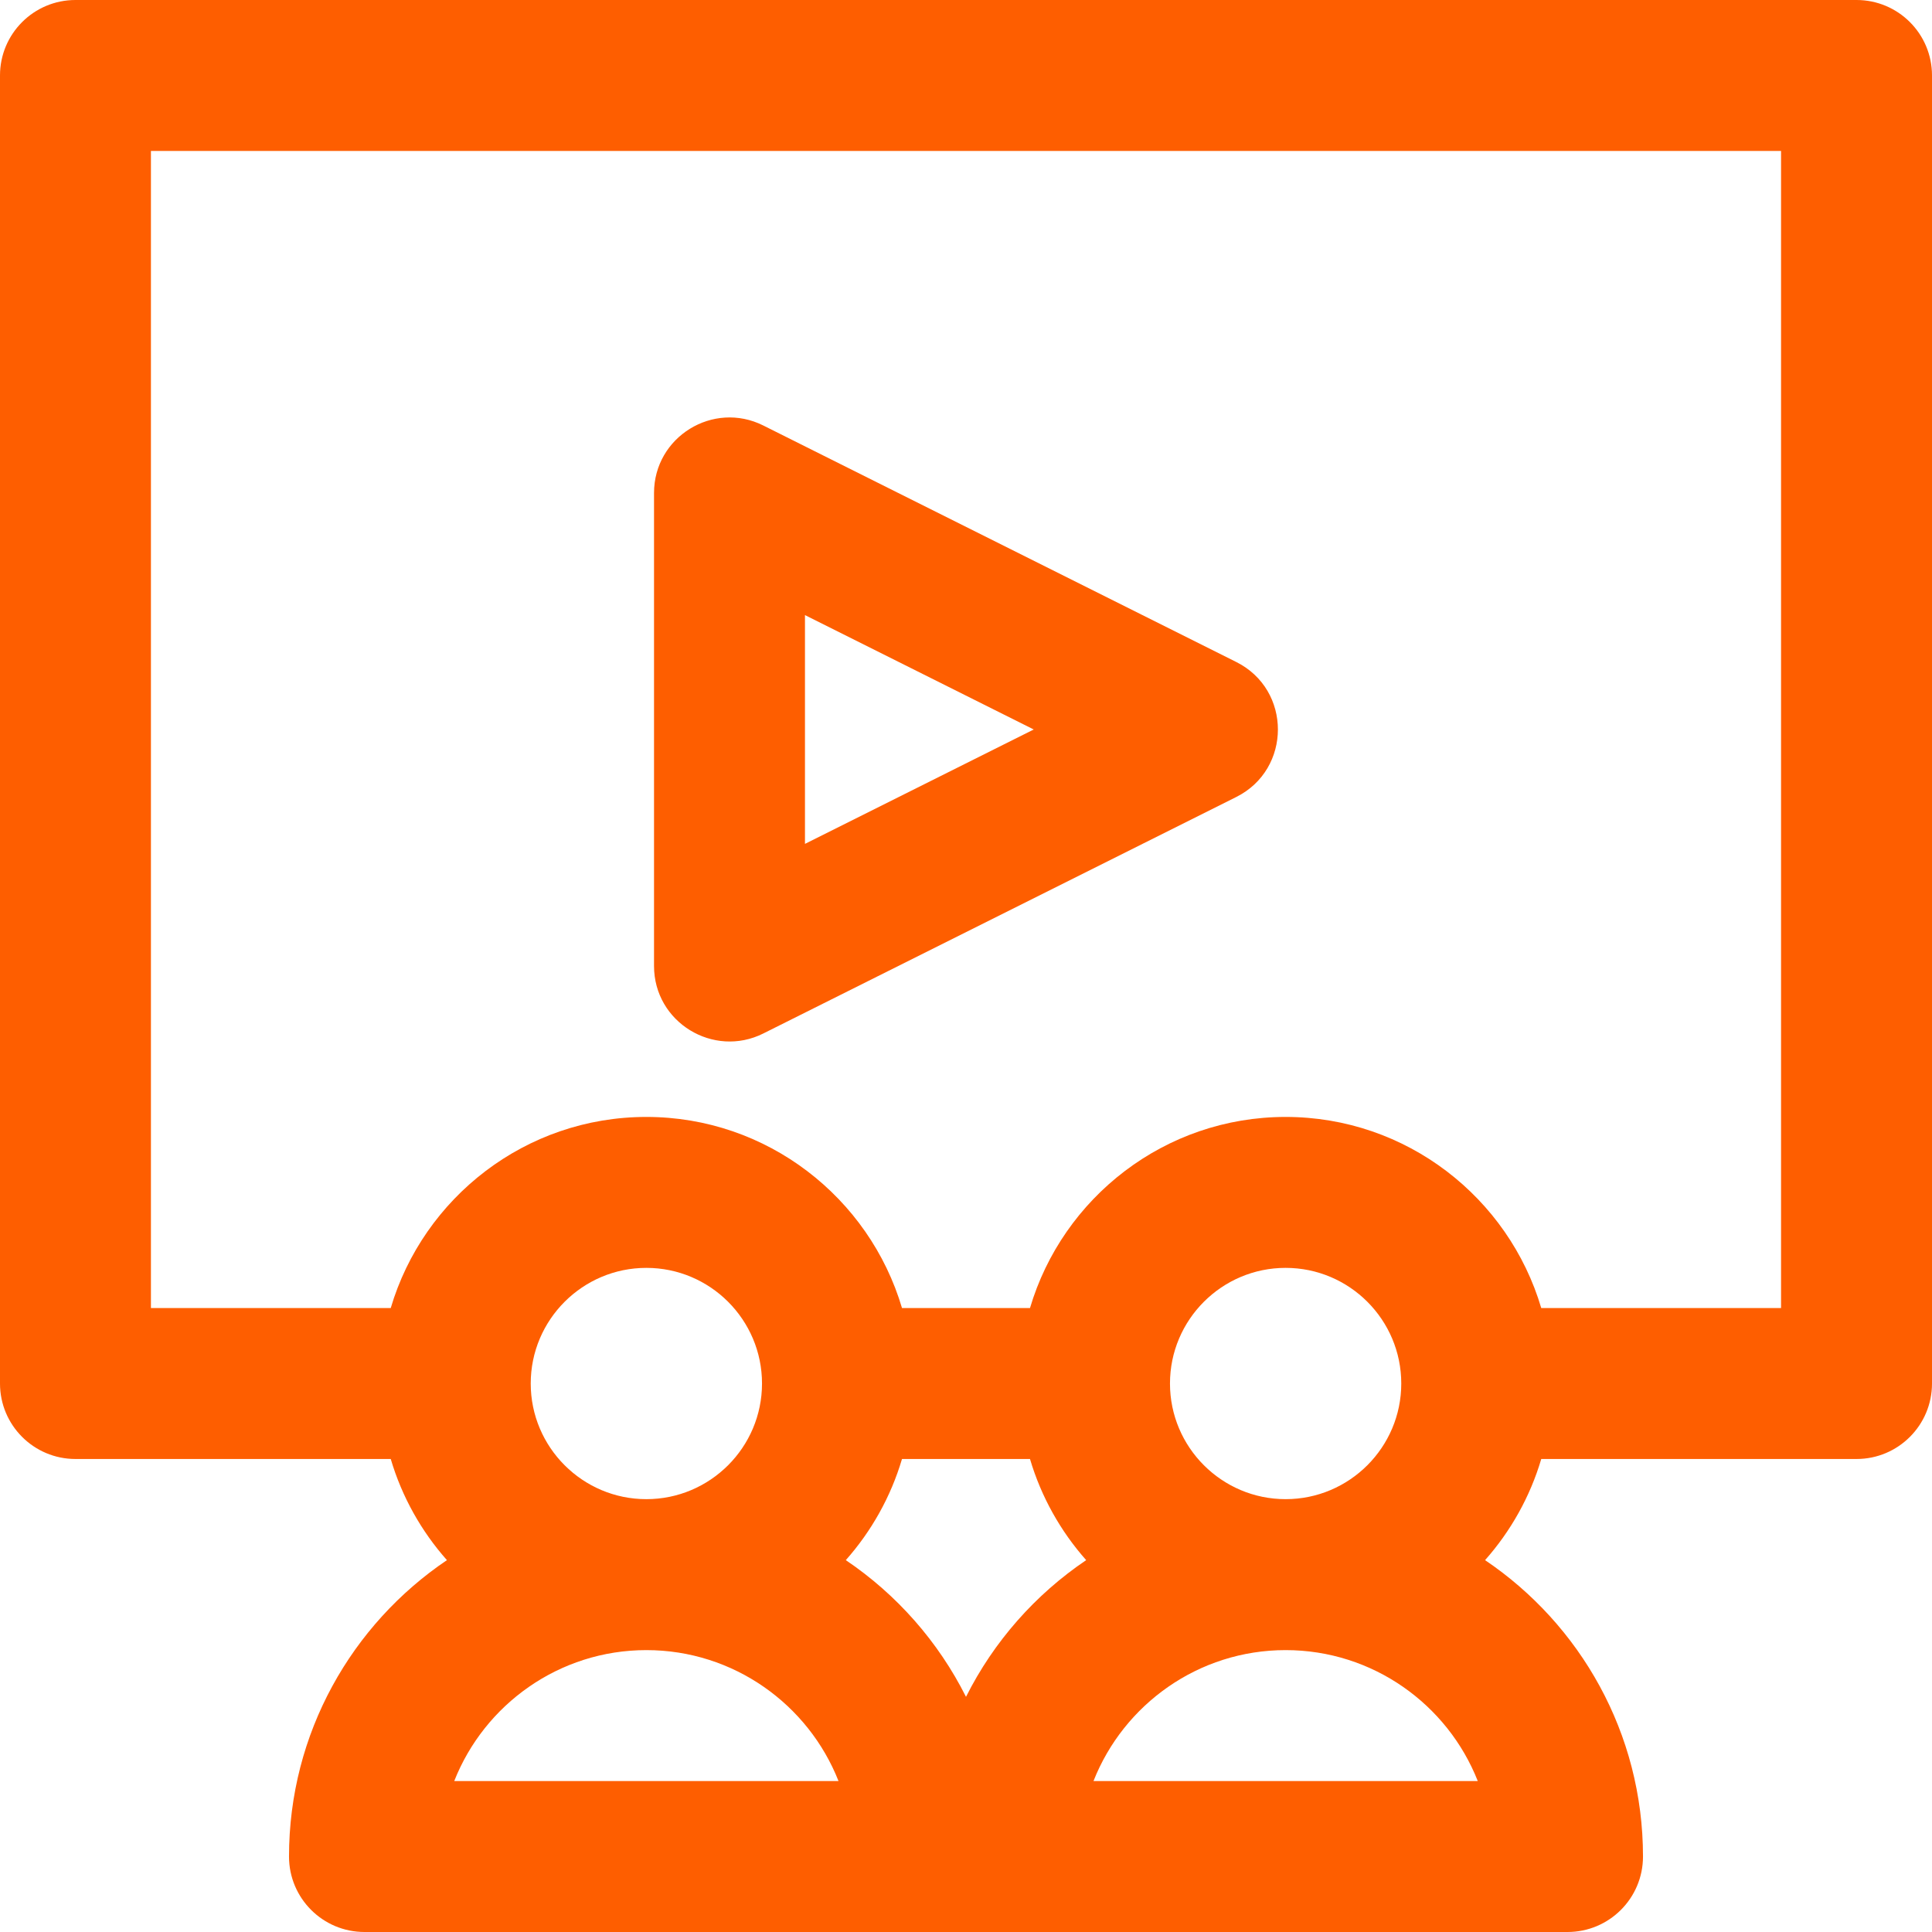 <?xml version="1.0"?>
<svg xmlns="http://www.w3.org/2000/svg" height="512px" viewBox="0 0 512 512" width="512px" class=""><g><path d="m492 0h-472c-11.047 0-20 8.953-20 20v346.648c0 11.043 8.953 20 20 20h83.551c2.969 10.043 8.113 19.16 14.891 26.805-25.23 17.031-41.852 45.883-41.852 78.547 0 11.047 8.953 20 20 20h318.82c11.047 0 20-8.953 20-20 0-32.664-16.621-61.516-41.852-78.547 6.777-7.645 11.922-16.762 14.891-26.805h83.551c11.047 0 20-8.957 20-20v-346.648c0-11.047-8.953-20-20-20zm-371.625 472c8.004-20.301 27.812-34.703 50.922-34.703 23.105 0 42.918 14.402 50.918 34.703zm20.273-105.352c0-16.902 13.746-30.648 30.645-30.648 16.898 0 30.648 13.746 30.648 30.648 0 16.898-13.75 30.645-30.648 30.645-16.898 0-30.645-13.746-30.645-30.645zm115.352 83.031c-7.344-14.641-18.363-27.125-31.852-36.227 6.777-7.645 11.922-16.762 14.891-26.805h33.918c2.973 10.043 8.113 19.16 14.891 26.805-13.484 9.102-24.504 21.586-31.848 36.227zm33.785 22.32c8-20.301 27.812-34.703 50.918-34.703 23.109 0 42.918 14.402 50.922 34.703zm20.273-105.352c0-16.902 13.746-30.648 30.645-30.648 16.902 0 30.648 13.746 30.648 30.648 0 16.898-13.746 30.645-30.648 30.645-16.898 0-30.645-13.746-30.645-30.645zm161.941-20h-63.551c-8.645-29.242-35.734-50.648-67.746-50.648-32.008 0-59.098 21.406-67.742 50.648h-33.918c-8.648-29.242-35.738-50.648-67.746-50.648-32.012 0-59.102 21.406-67.746 50.648h-63.551v-306.648h432zm-269.73-72.758 125.352-62.676c14.707-7.355 14.727-28.418 0-35.777l-125.352-62.68c-13.277-6.633-28.945 3.023-28.945 17.891v125.352c0 14.941 15.77 24.477 28.945 17.891zm11.055-110.883 60.629 30.316-60.629 30.316zm0 0" data-original="#000000" class="active-path" data-old_color="#000000" fill="#FE5E00"/></g> </svg>
